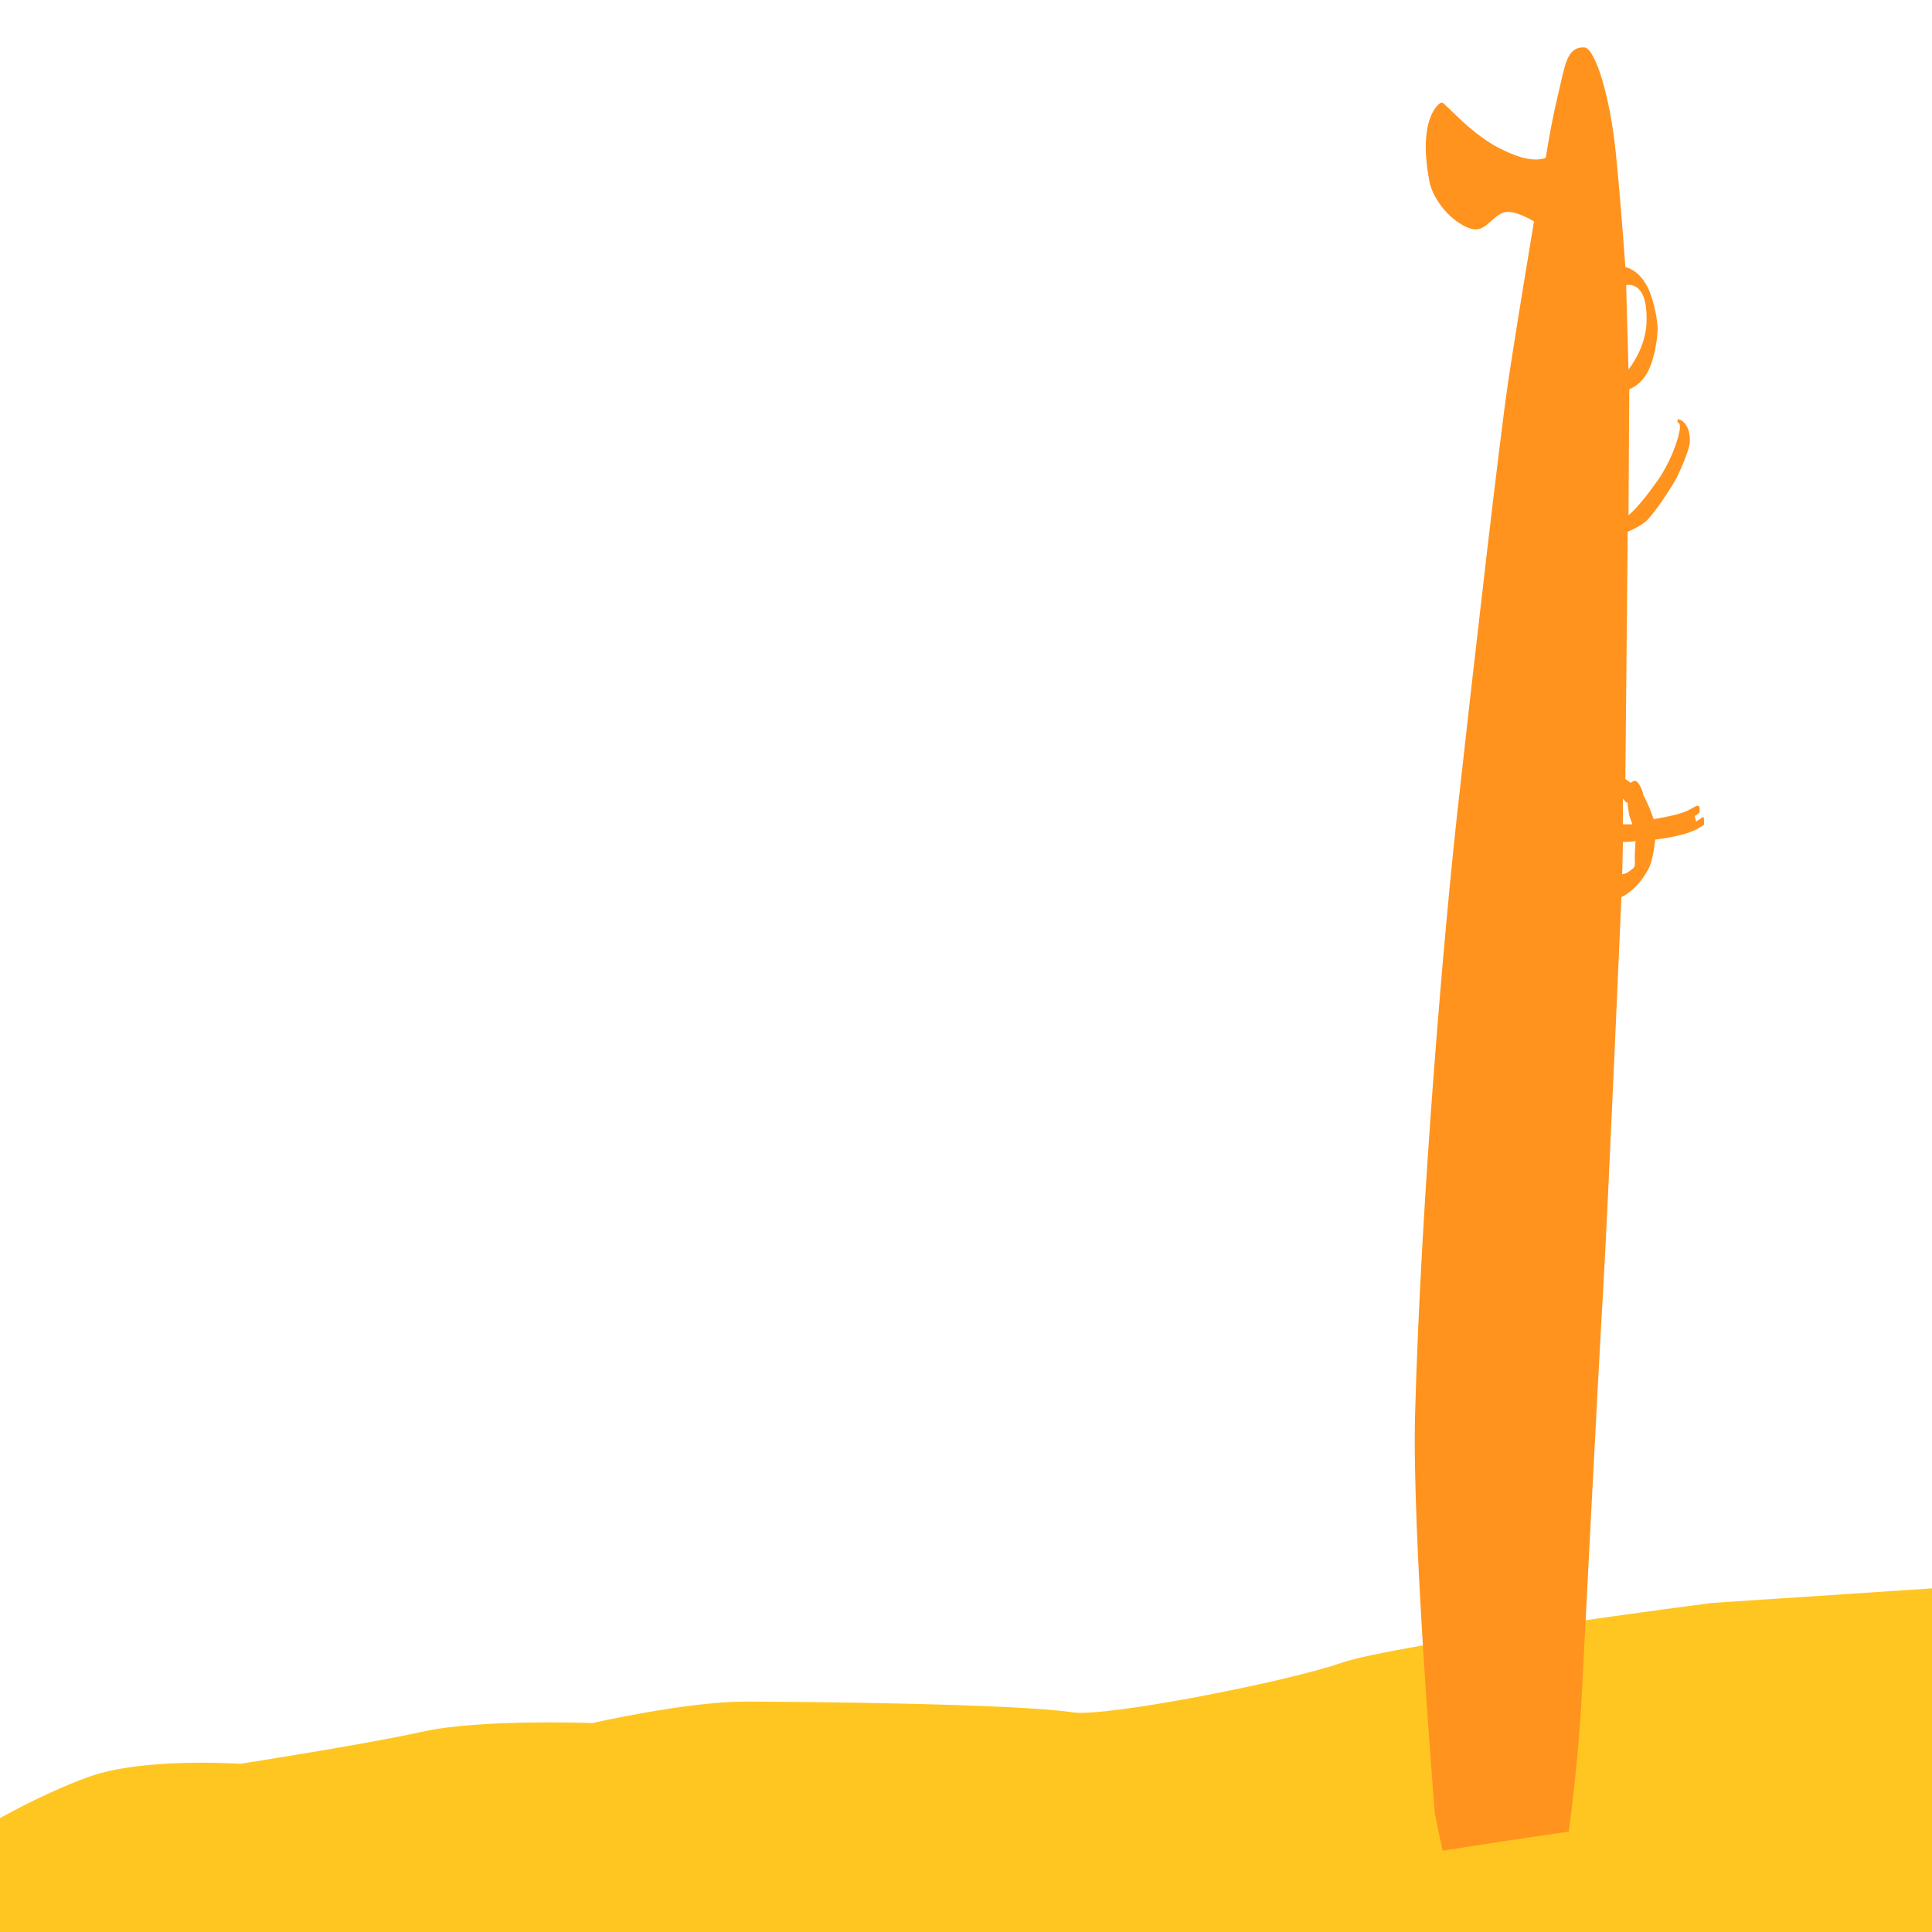 <?xml version="1.0" encoding="utf-8"?>
<!-- Generator: Adobe Illustrator 16.0.0, SVG Export Plug-In . SVG Version: 6.00 Build 0)  -->
<!DOCTYPE svg PUBLIC "-//W3C//DTD SVG 1.1//EN" "http://www.w3.org/Graphics/SVG/1.1/DTD/svg11.dtd">
<svg version="1.1" xmlns="http://www.w3.org/2000/svg" xmlns:xlink="http://www.w3.org/1999/xlink" x="0px" y="0px" width="300px"
	 height="300px" viewBox="0 0 300 300" enable-background="new 0 0 300 300" xml:space="preserve">
<g id="grid" display="none">
	<g display="inline">
		<line fill="none" stroke="#D3D3D3" stroke-miterlimit="10" x1="25.559" y1="0" x2="25.559" y2="300"/>
		<line fill="none" stroke="#D3D3D3" stroke-miterlimit="10" x1="50.931" y1="0" x2="50.931" y2="300"/>
		<line fill="none" stroke="#D3D3D3" stroke-miterlimit="10" x1="75.955" y1="0" x2="75.955" y2="300"/>
		<line fill="none" stroke="#D3D3D3" stroke-miterlimit="10" x1="100.979" y1="0" x2="100.979" y2="300"/>
		<line fill="none" stroke="#D3D3D3" stroke-miterlimit="10" x1="126.004" y1="0" x2="126.004" y2="300"/>
		<line fill="none" stroke="#D3D3D3" stroke-miterlimit="10" x1="151.376" y1="0" x2="151.376" y2="300"/>
		<line fill="none" stroke="#D3D3D3" stroke-miterlimit="10" x1="176.399" y1="0" x2="176.399" y2="300"/>
		<line fill="none" stroke="#D3D3D3" stroke-miterlimit="10" x1="201.076" y1="0" x2="201.076" y2="300"/>
		<line fill="none" stroke="#D3D3D3" stroke-miterlimit="10" x1="226.101" y1="0" x2="226.101" y2="300"/>
		<line fill="none" stroke="#D3D3D3" stroke-miterlimit="10" x1="251.473" y1="0" x2="251.473" y2="300"/>
		<line fill="none" stroke="#D3D3D3" stroke-miterlimit="10" x1="276.497" y1="0" x2="276.497" y2="300"/>
		<line fill="none" stroke="#D3D3D3" stroke-miterlimit="10" x1="0.689" y1="99.981" x2="299.811" y2="99.981"/>
		<line fill="none" stroke="#D3D3D3" stroke-miterlimit="10" x1="0.689" y1="74.986" x2="299.811" y2="74.986"/>
		<line fill="none" stroke="#D3D3D3" stroke-miterlimit="10" x1="0.689" y1="49.644" x2="299.811" y2="49.644"/>
		<line fill="none" stroke="#D3D3D3" stroke-miterlimit="10" x1="0.689" y1="24.648" x2="299.811" y2="24.648"/>
		<line fill="none" stroke="#D3D3D3" stroke-miterlimit="10" x1="0.689" y1="200.484" x2="299.811" y2="200.484"/>
		<line fill="none" stroke="#D3D3D3" stroke-miterlimit="10" x1="0.689" y1="175.489" x2="299.811" y2="175.489"/>
		<line fill="none" stroke="#D3D3D3" stroke-miterlimit="10" x1="0.689" y1="150.146" x2="299.811" y2="150.146"/>
		<line fill="none" stroke="#D3D3D3" stroke-miterlimit="10" x1="0.689" y1="125.151" x2="299.811" y2="125.151"/>
		<line fill="none" stroke="#D3D3D3" stroke-miterlimit="10" x1="0.689" y1="249.955" x2="299.811" y2="249.955"/>
		<line fill="none" stroke="#D3D3D3" stroke-miterlimit="10" x1="0.689" y1="224.959" x2="299.811" y2="224.959"/>
		<line fill="none" stroke="#D3D3D3" stroke-miterlimit="10" x1="0.689" y1="275.124" x2="299.811" y2="275.124"/>
		<rect x="-0.001" fill="none" stroke="#D3D3D3" stroke-miterlimit="10" width="300.002" height="299.653"/>
	</g>
</g>
<g id="beach">
	<path fill-rule="evenodd" clip-rule="evenodd" fill="#FFC622" d="M316,320H-4v-35.425c0,0,9.35-5.659,17.859-8.695
		c8.51-3.035,23.414-1.998,23.414-1.998s19.365-2.997,28.356-4.994c8.99-1.998,26.332-1.332,26.332-1.332s14.665-3.33,23.655-3.33
		s42.295,0.333,50.952,1.665c5.024,0.772,32.969-4.662,41.626-7.659c8.658-2.997,57.565-9.322,57.565-9.322l50.241-3.33V320z"/>
</g>
<g id="board">
	<path fill-rule="evenodd" clip-rule="evenodd" fill="#FF931E" d="M224.022,287.381c6.328-1.02,13.104-2.039,19.573-2.978
		c1.413-10.326,1.938-19.65,1.938-19.65s2.69-52.521,3.422-64.808c0.735-12.286,2.814-60.649,2.814-60.649s2.293-0.886,4.156-4.281
		c0.813-1.478,1.1-4.646,1.1-4.646s2.844-0.317,4.893-0.977c1.71-0.552,2.689-1.345,2.689-1.345s0.063-0.854-0.122-1.223
		c-0.16,0.091-0.687,0.463-1.098,0.733c-0.122-0.33-0.181-0.661-0.247-0.855c0.259-0.106,0.585-0.322,0.768-0.554
		c-0.001-0.474,0.119-1.005-0.278-1.037c-0.396-0.03-0.974,0.619-2.444,1.1c-1.85,0.605-4.404,0.979-4.404,0.979
		s-0.789-2.309-1.587-3.668c-0.084-0.609-0.481-1.46-0.735-1.834c-0.475-0.703-0.909-0.414-1.222-0.123
		c-0.624-0.443-0.854-0.61-0.854-0.61l0.365-38.396c0,0,2.227-0.88,3.178-1.955c2.229-2.517,4.402-6.359,4.402-6.359
		s2.056-4.23,2.078-5.747c0.028-1.816-0.691-3.155-1.833-3.424c-0.114,0.243-0.121,0.49-0.121,0.49s0.574-0.012,0.365,1.223
		c-0.32,1.908-1.565,5.178-3.422,7.825c-3.059,4.361-4.525,5.381-4.525,5.381l0.122-19.565c0,0,1.809-0.558,2.934-2.813
		c1.136-2.27,1.47-5.584,1.47-6.603c0-1.019-0.508-4.339-1.591-6.48c-1.387-2.737-3.422-3.057-3.422-3.057
		s-0.668-9.642-1.469-17.607c-0.944-9.369-3.326-16.44-4.892-16.508c-2.813-0.123-3.019,2.946-4.035,7.092
		c-1.126,4.583-1.956,10.027-1.956,10.027s-1.854,1.119-6.329-1.043c-4.985-2.161-9.323-7.516-9.813-7.516
		c-0.488,0-3.911,2.629-1.835,12.717c1.204,3.98,4.831,6.726,6.849,6.969c2.018,0.244,2.996-2.446,5.013-2.69
		c1.59-0.192,4.281,1.468,4.281,1.468s-2.753,16.449-4.036,25.067c-1.283,8.617-5.074,41.519-7.824,66.274
		c-2.061,18.536-5.687,60.171-6.605,93.909c-0.506,18.704,3.06,61.872,3.06,61.872S223.227,283.906,224.022,287.381z
		 M255.682,49.422c0.124,4.401-2.811,7.948-2.811,7.948l-0.366-13.084C252.505,44.286,255.714,43.388,255.682,49.422z M252,124.01
		c0,0,0.293,0.343,0.436,0.507c0.141,0.163,0.259,0.018,0.259,0.018s0.188,1.55,0.271,1.959c0.082,0.406,0.519,1.505,0.519,1.505
		s-0.285,0-0.612,0c-0.25,0-0.871,0-0.871,0V124.01z M252.015,130.735c0,0,0.307,0.021,0.734,0c0.428-0.019,1.221-0.123,1.221-0.123
		s-0.094,1.136-0.121,2.202c-0.017,0.689,0.056,1.398,0,1.589c-0.143,0.49-0.61,0.674-0.978,0.979
		c-0.366,0.305-0.979,0.367-0.979,0.367L252.015,130.735z"/>
</g>
<g id="Layer_4" display="none">
	<path display="inline" fill-rule="evenodd" clip-rule="evenodd" d="M243.234,198.813c-0.121,0.069-0.52,0.351-0.831,0.555
		c-0.092-0.25-0.136-0.5-0.187-0.647c0.195-0.08,0.443-0.244,0.581-0.419c-0.001-0.359,0.091-0.762-0.211-0.785
		c-0.3-0.022-0.737,0.469-1.851,0.833c-1.4,0.458-3.334,0.741-3.334,0.741s-0.598-1.748-1.203-2.777
		c-0.063-0.461-0.364-1.105-0.556-1.389c-0.359-0.532-0.688-0.313-0.926-0.093c-0.472-0.335-0.647-0.463-0.647-0.463l0.277-29.071
		c0,0,1.687-0.668,2.406-1.481c1.688-1.905,3.333-4.815,3.333-4.815s1.557-3.202,1.574-4.351c0.021-1.375-0.524-2.39-1.389-2.593
		c-0.086,0.184-0.092,0.371-0.092,0.371s0.436-0.01,0.277,0.926c-0.243,1.444-1.187,3.92-2.592,5.925
		c-2.315,3.302-3.427,4.074-3.427,4.074l0.094-14.814c0,0,1.369-0.422,2.221-2.129c0.86-1.719,1.112-4.228,1.112-5
		s-0.384-3.286-1.204-4.907c-1.05-2.073-2.592-2.314-2.592-2.314s-0.505-7.301-1.111-13.332c-0.715-7.094-2.518-12.447-3.704-12.499
		c-2.129-0.093-2.284,2.23-3.055,5.37c-0.853,3.47-1.481,7.592-1.481,7.592s-1.403,0.847-4.792-0.791
		c-3.774-1.635-7.059-5.69-7.43-5.69c-0.37,0-2.962,1.99-1.389,9.629c0.91,3.014,3.657,5.092,5.185,5.277
		c1.527,0.185,2.27-1.852,3.796-2.037c1.203-0.146,3.241,1.111,3.241,1.111s-2.084,12.455-3.056,18.98
		c-0.972,6.525-3.842,31.437-5.925,50.18c-1.56,14.035-4.305,45.56-5,71.104c-0.384,14.163,2.315,46.849,2.315,46.849
		s3.286,18.193,8.146,22.775c7.093-0.114,9.073-35.46,9.073-35.46s2.037-39.767,2.592-49.069c0.557-9.303,2.13-45.922,2.13-45.922
		s1.736-0.671,3.147-3.241c0.616-1.119,0.833-3.518,0.833-3.518s2.152-0.24,3.704-0.74c1.294-0.418,2.037-1.019,2.037-1.019
		S243.375,199.092,243.234,198.813z M236.568,140.207c0.094,3.333-2.129,6.018-2.129,6.018l-0.276-9.907
		C234.163,136.317,236.593,135.638,236.568,140.207z M234,196.683c0,0,0.112,0.26,0.22,0.384c0.107,0.123,0.142,0.014,0.142,0.014
		s0.115,1.322,0.177,1.632c0.063,0.308,0.365,1.288,0.365,1.288s-0.215,0-0.464,0c-0.188,0-0.439,0-0.439,0V196.683z
		 M235.181,204.552c-0.108,0.371-0.463,0.51-0.741,0.741c-0.276,0.231-0.74,0.278-0.74,0.278l0.093-3.797c0,0,0.231,0.016,0.556,0
		c0.323-0.015,0.925-0.093,0.925-0.093s-0.071,0.86-0.092,1.667C235.168,203.87,235.223,204.407,235.181,204.552z"/>
</g>
</svg>

